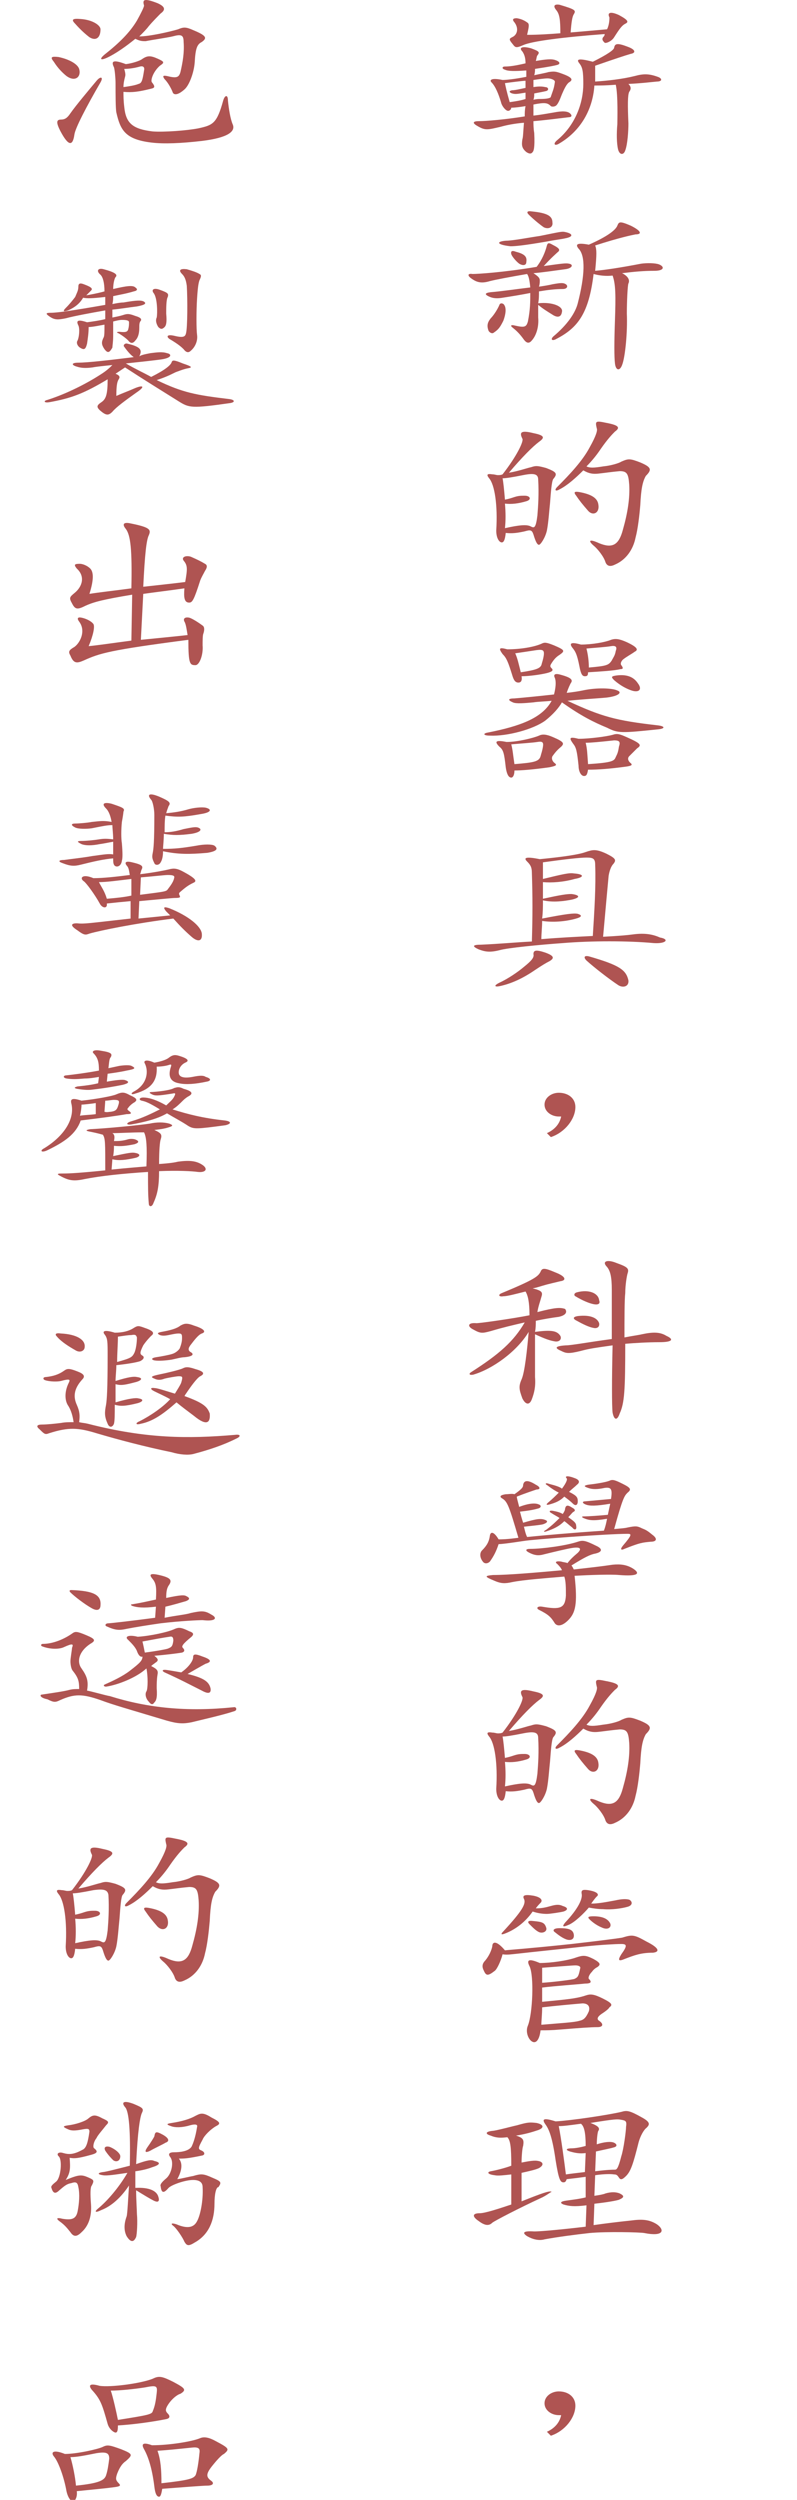 <?xml version="1.0" encoding="utf-8"?>
<!-- Generator: Adobe Illustrator 24.2.0, SVG Export Plug-In . SVG Version: 6.00 Build 0)  -->
<svg version="1.1" id="Layer_1" xmlns="http://www.w3.org/2000/svg" xmlns:xlink="http://www.w3.org/1999/xlink" x="0px" y="0px"
	 viewBox="0 0 100.7 315.7" style="enable-background:new 0 0 100.7 315.7;" xml:space="preserve">
<style type="text/css">
	.st0{fill:#AF5452;}
</style>
<g>
	<path class="st0" d="M63.8,8.8c-0.4-0.1-0.4-0.4,0-0.4c0.6,0,1.3-0.1,2.6-0.4c0-0.8-0.2-1.2-0.4-1.5c-0.5-0.5,0-0.7,1.1-0.4
		c1.1,0.4,1.1,0.5,0.8,0.9c-0.1,0.1-0.1,0.4-0.2,0.7c1.2-0.2,2-0.3,2.5-0.1c0.6,0.2,0.6,0.5,0.2,0.6s-0.8,0.2-2.8,0.5
		c0,0.2,0,0.5-0.1,0.8c0.9-0.2,1.5-0.3,1.8-0.4C70,9,70.2,9,71,9.3c1.4,0.5,1.4,0.8,0.9,1.1c-0.3,0.2-0.6,0.8-0.9,1.5
		c-0.3,0.8-0.5,1.2-0.7,1.4s-0.6,0.2-0.7,0.1c-0.4-0.4-0.7-0.5-2.2-0.2c0,0.2,0,1,0,1.4c0.9-0.1,1.4-0.2,2.6-0.4
		c1-0.2,1.8-0.2,2.1,0.2c0.2,0.2,0.1,0.4-0.2,0.4c-1.7,0.2-3.2,0.4-4.5,0.5c0,0.4,0,0.9,0.1,1.5c0.1,2-0.1,2.3-0.2,2.4
		c-0.2,0.3-0.5,0.2-0.8,0c-0.6-0.5-0.6-0.9-0.5-1.6c0.1-0.3,0.1-0.9,0.2-2.1C65,15.6,64,15.8,63.3,16c-1.7,0.4-2,0.5-3-0.1
		c-0.7-0.4-0.5-0.6,0.2-0.6c0.9,0,3.3-0.2,5.8-0.6c0-0.4,0-0.8,0.1-1.3c-0.6,0.1-1.3,0.2-1.8,0.2c0,0.2-0.2,0.4-0.4,0.4
		c-0.3,0-0.8-0.6-0.9-1.1c-0.3-1-0.7-2-1.2-2.5c-0.3-0.3,0-0.6,1.4-0.3c0.4,0,1.5-0.1,3-0.4c0-0.3,0-0.6,0-0.8C65,9,64.2,9,63.8,8.8
		z M64.7,11.8c-0.3-0.1-0.5-0.3,0-0.4c0.4,0,1.2-0.2,1.7-0.3c0-0.3,0-0.6,0-0.9c-0.3,0-1.9,0.2-2.6,0.3c0.1,0.5,0.2,1,0.6,2.4
		c0.7-0.1,1.4-0.2,2-0.4c0-0.3,0-0.5,0-0.8C65.2,11.9,65.1,11.9,64.7,11.8z M70.3,1.3c-0.5-0.6-0.2-0.8,0.4-0.7
		c2,0.6,2.1,0.7,1.8,1.2c-0.2,0.3-0.3,1-0.4,2.3l4.6-0.4C77,3.1,77,2.4,77,2.2c-0.3-0.6,0.1-0.8,1.2-0.3C79.5,2.6,79.4,2.8,79,3
		s-0.7,0.6-1.4,1.7c-0.3,0.5-1,0.8-1.2,0.7C76.2,5.2,76,5,76.2,4.7c0.1-0.1,0.2-0.2,0.2-0.4c-5.3,0.4-9.2,0.9-10.3,1.4
		c-0.9,0.4-1,0.3-1.3-0.1c-0.5-0.6-0.5-0.7-0.1-0.9c0.7-0.3,0.9-1.2,0.2-2c-0.2-0.3,0-0.4,0.4-0.4c0.6,0.1,1,0.3,1.4,0.6
		c0.2,0.2,0.1,0.6-0.1,1.5c1.4,0,2.9-0.1,4.2-0.2C70.8,2.5,70.7,1.8,70.3,1.3z M68.9,11c0.4,0,0.5,0.4,0.1,0.5s-1,0.2-1.5,0.3
		c0,0.3,0,0.5-0.1,0.8c0.4-0.1,0.7-0.1,0.8-0.1c0.9,0,1.4-0.1,1.4-0.3c0.2-0.6,0.4-1,0.5-1.8c0.1-0.3-0.5-0.5-0.9-0.5
		s-1.1,0.1-1.8,0.2c0,0.3,0,0.6,0,0.9C68,10.9,68.5,10.9,68.9,11z M80.2,9.6c1.1-0.3,1.8-0.3,2.9,0.1c0.6,0.2,0.6,0.6-0.1,0.6
		c-1.1,0.1-1.7,0.2-3.6,0.3c0.3,0.3,0.4,0.6,0.1,1c-0.2,0.4-0.2,1.7-0.1,4c0,0.9-0.1,2.6-0.4,3.4c-0.2,0.6-0.7,0.6-0.9-0.1
		c-0.2-0.8-0.2-2.1-0.1-3.2c0-0.5,0.1-3.7-0.2-5c-1.2,0.1-2,0.1-2.7,0.1c-0.2,3-1.7,5.7-4.4,7.3c-0.6,0.4-0.9,0.1-0.3-0.4
		c2.3-1.9,3.3-4.7,3.3-7.1c0-1.6-0.1-2.1-0.5-2.6S73,7.3,74.9,7.8c1.8-0.9,2.7-1.5,2.7-1.8c0.1-0.5,0.4-0.6,1.7-0.1
		c1.1,0.4,1,0.8,0.4,0.9C79,7,77.5,7.5,75.2,8.3c0,0.7,0,1.2,0,2C76.7,10.2,78.6,10,80.2,9.6z"/>
	<path class="st0" d="M71.4,34c-1.5,0.2-2.8,0.4-4,0.5c0.6,0.4,0.8,0.6,0.8,0.9c0,0.2,0,0.5-0.1,0.8c0.7-0.1,1.3-0.2,1.7-0.3
		c1.1-0.2,1.4-0.2,1.7,0c0.3,0.2,0.2,0.6-0.4,0.6c-0.9,0-1.8,0.1-3,0.3c0,0.5,0,1-0.1,1.5c1.8-0.2,3.2,0.4,3,1.1
		c-0.1,0.7-0.6,0.7-1.1,0.4c-0.8-0.5-1.3-0.8-1.9-1.3c0,0.7,0,1.3,0,1.6c0.1,1.1-0.2,2.3-0.9,3c-0.3,0.3-0.6,0.2-0.9-0.2
		c-0.5-0.7-0.9-1.1-1.4-1.5c-0.4-0.3-0.2-0.4,0.2-0.3c1.3,0.3,1.5,0.2,1.7-0.5C67,39.1,67,38.1,67,37c-1,0.2-2.2,0.4-3.5,0.6
		c-0.6,0.1-1.1,0.1-1.6-0.1c-0.7-0.3-0.7-0.5,0.1-0.6c1.3-0.1,3.3-0.4,5-0.6c-0.1-1-0.2-1.4-0.4-1.7c-2.3,0.4-3.9,0.7-4.7,0.9
		c-1,0.3-1.6,0.2-2.3-0.3c-0.6-0.4-0.5-0.7,0.1-0.6c0.7,0,3.9-0.2,8.1-0.9c0.7-0.9,1.1-1.9,1.3-2.7c0.1-0.3,0.2-0.4,0.7-0.1
		c1,0.5,1,0.7,0.6,1c-0.2,0.2-0.7,0.6-1.7,1.7c2.2-0.3,2.8-0.4,3.2-0.3C72.5,33.4,72.3,33.9,71.4,34z M63.6,40.5
		c-0.4,0.8-0.6,1.1-1.2,1.5c-0.2,0.2-0.6,0-0.7-0.3c-0.2-0.6-0.1-1,0.3-1.5c0.4-0.4,0.9-1.2,1.1-1.7c0.1-0.3,0.5-0.2,0.6,0
		C64,38.9,63.9,39.7,63.6,40.5z M71.4,30.1c-0.4,0.1-1.3,0.2-2.3,0.4c-2.9,0.5-4,0.6-4.6,0.6c-1.8-0.2-1.8-0.6-0.6-0.7
		c0.9,0,2.9-0.4,4.3-0.6c2.5-0.5,2.8-0.6,3.2-0.5C72.4,29.5,72.5,29.9,71.4,30.1z M65.6,33.3c-0.4-0.3-0.9-0.9-1-1.2
		c-0.1-0.4,0.1-0.5,0.6-0.3c1.2,0.3,1.4,0.7,1.3,1.3C66.5,33.5,66.1,33.6,65.6,33.3z M68.7,28.7c-0.3-0.2-1.2-0.9-1.9-1.6
		c-0.3-0.3-0.2-0.5,0.4-0.4c2,0.2,2.6,0.6,2.6,1.4C69.9,28.7,69.3,29,68.7,28.7z M82.7,34.2c-1.3,0-2.5,0.1-4.1,0.3
		c0.8,0.4,1,0.9,0.8,1.3c-0.1,0.2-0.2,2.3-0.2,3.8c0.1,2.3-0.2,5.5-0.6,6.5c-0.3,0.8-0.8,0.7-0.9-0.2c-0.1-0.8-0.1-2.7,0-5.5
		c0.1-3,0.1-4.5-0.3-5.6c-0.8,0.1-1.7,0-2.4-0.2c-0.6,5-2,6.8-4.7,8.2c-0.5,0.3-0.8,0.1-0.4-0.3c1.8-1.5,2.8-3,3.1-4.2
		c0.9-3.5,1-6,0.1-6.9c-0.4-0.5-0.3-0.8,1.3-0.5c2.5-1.1,3.4-1.9,3.6-2.4s0.3-0.6,1.7,0c1.4,0.7,1.4,1.1,0.6,1.1
		c-0.5,0.1-2,0.4-5.1,1.4c0.2,0.5,0.2,1.1,0,3.2c1.2-0.1,3.2-0.4,5.8-0.9c0.7-0.1,1.8-0.1,2.3,0.1C84,33.7,83.9,34.2,82.7,34.2z"/>
	<path class="st0" d="M69.5,63.5c-0.1,0.9-0.2,2.5-0.4,3.5c-0.2,0.9-0.8,1.8-1,1.8s-0.4-0.3-0.7-1.3c-0.2-0.6-0.4-0.6-1.1-0.4
		c-0.9,0.2-1.6,0.3-2.4,0.2c-0.1,1-0.3,1.2-0.5,1.2c-0.3,0-0.7-0.5-0.7-1.5c0.2-3.2-0.2-5.8-0.9-6.6c-0.4-0.5-0.2-0.6,0.4-0.5
		c0.3,0,0.5,0.1,0.7,0.1s0.4,0,0.6-0.1c1.8-2.3,2.7-4.2,2.5-4.5c-0.4-0.8-0.2-1.1,1.4-0.7c1.5,0.3,1.4,0.6,0.7,1.1
		c-0.8,0.6-2.1,1.9-3.8,3.9c1.2-0.2,2.3-0.6,2.8-0.7c0.6-0.2,0.8-0.2,1.9,0.1c1.3,0.5,1.5,0.7,0.9,1.4
		C69.7,60.8,69.6,62.2,69.5,63.5z M66.1,60c-1.5,0.3-2.2,0.4-2.6,0.4c0.1,0.5,0.2,1.5,0.3,2.7c0.5-0.1,0.8-0.2,1.1-0.3
		c0.6-0.2,0.9-0.2,1.4-0.2c0.7,0,0.9,0.5,0.2,0.7c-1,0.3-1.9,0.4-2.7,0.3c0.1,1.1,0.1,2.2,0,3.1c1.8-0.4,2.8-0.5,3.3-0.2
		c0.4,0.2,0.6,0.2,0.8-1.4c0.1-1.2,0.2-2.8,0.1-4.5C68,59.9,67.6,59.7,66.1,60z M80.9,63.8c-0.1,1.2-0.3,3-0.6,4.1
		c-0.3,1.5-1.2,2.8-2.6,3.4c-0.6,0.3-1,0.2-1.2-0.3c-0.2-0.7-1-1.7-1.5-2.1c-0.7-0.6-0.6-0.9,0.7-0.3c1.7,0.7,2.5,0.2,3-1.7
		c0.6-2.1,0.9-4,0.8-5.7c-0.1-1.4-0.3-1.7-1.2-1.7c-1.1,0.1-1.7,0.2-2.6,0.3c-0.8,0.1-1.3,0-2-0.4c-0.9,0.9-2,1.9-3,2.4
		c-0.5,0.3-0.7,0.1-0.3-0.3c1.6-1.6,3.2-3.3,4.1-5c0.9-1.6,1-2.2,0.9-2.4c-0.2-0.9-0.2-1,1.2-0.7c1.6,0.3,1.8,0.6,1.1,1.1
		c-0.3,0.3-0.9,0.9-1.8,2.2c-0.4,0.6-1,1.4-1.8,2.2c0.4,0.2,0.9,0.2,2.1,0c1-0.1,2-0.4,2.3-0.6c0.9-0.4,1.1-0.4,2.4,0.1
		c1.4,0.6,1.5,0.9,0.7,1.7C81.2,60.8,81,61.7,80.9,63.8z M74.3,64.5c-0.7-0.8-1.1-1.3-1.5-1.9c-0.4-0.5-0.2-0.6,0.7-0.4
		c1.4,0.3,2,0.8,2.1,1.5C75.8,64.8,74.9,65.2,74.3,64.5z"/>
	<path class="st0" d="M76.7,91.9c-1.7-0.7-3.3-1.5-5.7-3.2c-0.4,0.7-1.1,1.5-2.1,2.3c-1.5,1.1-4.8,2-7,1.9c-0.9,0-0.9-0.3-0.2-0.4
		c4-0.8,6.8-1.8,8-4c-0.9,0.1-1.7,0.1-2.3,0.2c-1.1,0.1-2.2,0.2-2.6,0c-0.7-0.3-0.6-0.5,0.2-0.5c1.2-0.1,3.2-0.3,5-0.5
		c0.2-0.8,0.3-1.6,0.1-2.1c-0.2-0.4,0-0.6,0.7-0.4c1.5,0.4,1.6,0.7,1.3,1.1c-0.1,0.2-0.3,0.6-0.5,1.2c0.9-0.1,1.5-0.2,2-0.3
		c1.8-0.4,3.8-0.3,4.4,0c0.6,0.2,0.3,0.7-1.4,0.9c-1.1,0.1-2.9,0.2-4.9,0.4c4.3,2,6.1,2.5,11.4,3.1c0.9,0.1,1,0.4,0.1,0.5
		C78.4,92.6,78.1,92.6,76.7,91.9z M69.8,95.5c-0.1,0.2-0.1,0.5,0.2,0.8c0.4,0.3,0.4,0.4-0.6,0.6c-2.2,0.3-3.5,0.4-4.4,0.4
		c0,0.6-0.2,0.9-0.4,0.9c-0.4,0-0.6-0.6-0.7-1.3c-0.2-1.8-0.3-2.2-0.8-2.6c-0.6-0.6-0.6-0.9,0.9-0.6c1.4,0,3.4-0.5,4.1-0.8
		c0.4-0.2,0.9-0.2,1.8,0.2c1.4,0.6,1.4,0.8,1,1.2C70.3,94.8,70.1,95.1,69.8,95.5z M69.6,83.9c-0.1,0.2-0.1,0.3,0.1,0.5
		s0.2,0.4-0.6,0.6c-0.8,0.2-2.3,0.4-3.2,0.4c0.1,0.6-0.1,0.8-0.4,0.8c-0.4,0-0.6-0.3-0.8-1c-0.5-1.6-0.7-2.1-1.2-2.6
		C63,81.9,63,81.7,64.1,82c1.7,0,3.4-0.3,4.3-0.7c0.4-0.2,0.6-0.2,1.6,0.2c1.4,0.6,1.4,0.7,0.7,1.2C70.2,83,69.9,83.4,69.6,83.9z
		 M67.9,93.7c-0.6,0.1-2.2,0.2-3.3,0.3c0.2,0.8,0.2,1.2,0.4,2.5c2.4-0.2,3.1-0.3,3.3-1c0.1-0.4,0.2-0.6,0.3-1.2
		C68.7,93.7,68.5,93.6,67.9,93.7z M67.8,82.1c-1.3,0.2-2,0.3-2.7,0.4c0.3,0.7,0.4,1.2,0.7,2.4c2-0.3,2.4-0.5,2.6-0.9
		c0.1-0.4,0.2-0.6,0.3-1.2C68.8,82.1,68.6,82,67.8,82.1z M79.5,95.5c-0.2,0.2-0.2,0.5,0.1,0.8c0.4,0.3,0.2,0.4-0.4,0.5
		c-2.2,0.3-3.6,0.4-4.9,0.4c-0.1,0.6-0.2,0.8-0.5,0.8c-0.4,0-0.7-0.6-0.7-1.3c-0.2-1.9-0.3-2.3-0.7-2.8c-0.5-0.7-0.5-0.9,0.7-0.6
		c1.4,0,3.6-0.3,4.3-0.5c0.6-0.2,0.9-0.1,1.8,0.3c1.8,0.8,1.9,1,1.3,1.4C80.2,94.8,79.8,95.2,79.5,95.5z M78.7,83.3
		c-0.3,0.3-0.3,0.6-0.2,0.7c0.3,0.4,0.2,0.5-0.1,0.5c-0.8,0.2-2.5,0.3-4.1,0.4c0,0.4-0.1,0.5-0.4,0.5s-0.5-0.2-0.7-1.3
		c-0.3-1.5-0.5-1.8-0.8-2.2c-0.5-0.6-0.4-0.9,1-0.5c1.4,0,3.1-0.3,3.8-0.6c0.6-0.2,1.1-0.1,2,0.3c1.5,0.7,1.4,1,1,1.2
		C79.8,82.6,79.2,82.9,78.7,83.3z M77.6,93.5c-1.9,0.2-2.9,0.3-3.6,0.3c0.2,0.8,0.2,1.4,0.3,2.7c3.1-0.2,3.3-0.4,3.5-0.9
		c0.2-0.4,0.3-0.6,0.4-1.3C78.4,93.7,78.3,93.5,77.6,93.5z M77.2,81.6c-0.5,0.1-2,0.2-3.1,0.3c0.2,0.8,0.3,1.6,0.3,2.4
		c2.3-0.2,2.5-0.3,2.9-0.9c0.2-0.4,0.4-0.6,0.5-1.2C78,81.7,77.8,81.5,77.2,81.6z M79.8,87.2c-0.6-0.2-1.4-0.6-2.2-1.3
		c-0.4-0.4-0.4-0.5,0.3-0.6c1.6-0.2,2.3,0.4,2.7,1C81.2,87.1,80.7,87.5,79.8,87.2z"/>
	<path class="st0" d="M82.6,119.1c-3.2-0.3-7.9-0.3-11.5,0c-2.8,0.2-7,0.6-8,0.9c-1.2,0.3-1.8,0.2-2.6-0.1c-0.9-0.4-0.8-0.6,0.3-0.6
		c2.3-0.1,4.4-0.3,6.4-0.4c0.1-3.2,0.1-5.7,0-8.7c0-0.7-0.2-1-0.6-1.4s-0.4-0.7,1.6-0.3c3.1-0.3,5-0.6,5.8-0.9
		c0.9-0.3,1.3-0.4,2.6,0.2c1.2,0.6,1.3,0.8,0.9,1.3c-0.3,0.3-0.5,0.9-0.6,1.5c-0.1,1.1-0.4,4.3-0.7,7.7c1.9-0.1,3.1-0.2,3.8-0.3
		c1.5-0.2,2.5,0,3.4,0.4C84.6,118.6,84.2,119.2,82.6,119.1z M67.6,122.5c-1.6,1.1-3,1.7-4.3,2c-0.8,0.2-1,0-0.2-0.4
		c1.1-0.5,2.4-1.4,3.1-2c1-0.8,1.3-1.2,1.2-1.6c0-0.5,0.3-0.6,1.5-0.2c1.1,0.4,1.2,0.7,0.5,1.1C69,121.6,68.5,121.9,67.6,122.5z
		 M74.1,108.3c-0.8,0-2.6,0.2-5.5,0.6c0,0.6,0,1.3,0,2.1c2.5-0.6,3.3-0.8,3.9-0.7c1.4,0.1,1.3,0.5,0.1,0.7c-1.4,0.4-2.9,0.5-4,0.4
		c0,0.7,0,1.4,0,2.1c2.3-0.5,3-0.6,3.6-0.6c0.9,0.1,1.3,0.4,0.1,0.7c-1,0.2-2.4,0.4-3.7,0.1c0,0.8,0,1.5-0.1,2.3
		c3.1-0.6,4-0.7,4.5-0.6c0.6,0.2,0.5,0.4-0.2,0.6c-1.4,0.4-3,0.5-4.3,0.3c0,0.8-0.1,1.6-0.1,2.3c2.4-0.2,4.5-0.3,6.5-0.4
		c0.2-3.2,0.4-6.2,0.3-9C75.2,108.4,74.9,108.3,74.1,108.3z M78.1,124.4c-1.2-0.8-3-2.2-4-3.1c-0.4-0.4-0.3-0.7,0.4-0.5
		c3.8,1.1,4.6,1.7,4.9,3C79.5,124.6,78.7,124.8,78.1,124.4z"/>
	<path class="st0" d="M69.1,143.1c0.9-0.4,1.6-1.1,1.8-2.1c-0.1,0-0.2,0-0.3,0c-0.9,0-1.8-0.6-1.8-1.5s0.9-1.5,1.8-1.5
		c1.2,0,2.1,0.7,2.1,1.8c0,1.5-1.3,3.2-3.1,3.8L69.1,143.1z"/>
	<path class="st0" d="M69.1,307.1c0.9-0.4,1.6-1.1,1.8-2.1c-0.1,0-0.2,0-0.3,0c-0.9,0-1.8-0.6-1.8-1.5s0.9-1.5,1.8-1.5
		c1.2,0,2.1,0.7,2.1,1.8c0,1.5-1.3,3.2-3.1,3.8L69.1,307.1z"/>
	<path class="st0" d="M70.6,166.3c-0.8,0.1-2,0.3-2.9,0.5c0,0.4,0,0.9-0.1,1.4c2.2-0.3,2.8-0.1,3.2,0.5c0.2,0.4-0.1,0.8-0.7,0.7
		s-1.2-0.3-2.5-0.9c0,1.6,0,3.6,0,5.4c0.1,1.2-0.1,2-0.4,2.8s-0.8,0.7-1.2-0.1c-0.4-1.1-0.5-1.5-0.1-2.4s0.7-3.7,0.9-6
		c-1.5,2.5-4.6,4.7-7,5.4c-0.5,0.1-0.6-0.1-0.3-0.3c3.6-2.3,5.4-3.9,6.8-6.3c-1.7,0.4-2.6,0.6-4.3,1.1c-1.1,0.3-1.3,0.3-2.2-0.2
		c-0.8-0.4-0.7-0.9,0.4-0.8c0.5,0,4.7-0.6,6.7-1c0-1.7-0.2-2.5-0.5-3c-1.2,0.3-2.3,0.6-2.8,0.6c-0.6,0.1-0.7-0.2-0.2-0.4
		c4.1-1.7,4.6-2.1,4.9-2.7c0.2-0.5,0.5-0.5,1.9,0.1c1.3,0.5,1.4,1,0.6,1.1c-0.4,0.1-1.7,0.4-2,0.5c-0.4,0.1-0.9,0.3-1.5,0.4
		c1.2,0.3,1.3,0.5,1.1,1.1c-0.1,0.4-0.4,1.2-0.5,1.9c2.3-0.6,2.9-0.6,3.5-0.4C71.7,165.7,71.5,166.1,70.6,166.3z M83.3,169.5
		c-1.4,0-3.1,0.1-4.3,0.2c0,5.9-0.1,7.5-0.7,8.8c-0.3,0.9-0.7,0.9-0.9-0.1c-0.1-0.8-0.1-4.3,0-8.5c-2.1,0.3-2.9,0.4-4,0.7
		c-1.6,0.4-1.9,0.3-2.5,0c-0.7-0.3-1-0.6,0.6-0.7c0.7,0,2.8-0.4,5.8-0.8c0-1.6,0-4.7,0-6.2c0-1.7-0.2-2.4-0.6-2.9
		c-0.7-0.7,0-1,1.2-0.5c1.4,0.5,1.6,0.7,1.4,1.3c-0.1,0.3-0.3,1.5-0.3,2.5c-0.1,0.8-0.1,3.4-0.1,5.6c1-0.2,1.8-0.3,2.2-0.4
		c1.4-0.3,2.3-0.3,3.1,0.2C85.1,169.1,85.1,169.5,83.3,169.5z M75,167.7c-0.6-0.1-1.4-0.5-2.3-1c-0.3-0.2-0.3-0.4,0.3-0.5
		c1.7-0.2,2.5,0.3,2.7,0.9C75.8,167.6,75.4,167.8,75,167.7z M75,164.7c-0.5-0.1-1.3-0.4-2.3-1c-0.2-0.1-0.2-0.4,0.2-0.5
		c1.5-0.4,2.7,0.1,2.8,1C75.9,164.7,75.5,164.8,75,164.7z"/>
	<path class="st0" d="M76.7,191.8c-1.8,0.3-2.3,0.2-3-0.1c-0.2-0.1-0.2-0.2,0-0.2c0.7,0,2-0.1,3.1-0.2c0.1-0.5,0.2-0.9,0.3-1.4
		c-1.8,0.3-2.6,0.3-3.1,0.1s-0.4-0.4-0.1-0.4c1.1-0.1,2.2-0.2,3.3-0.3c0.2-1.3,0-1.5-0.8-1.4c-0.9,0.2-1.6,0.2-2.1,0
		c-0.6-0.2-0.5-0.3,0-0.4c0.9-0.1,2.2-0.3,2.7-0.5c0.4-0.2,0.7-0.1,1.7,0.4s1.1,0.7,0.6,1.1c-0.4,0.4-0.6,0.6-1.7,4.6
		c1-0.1,1.3-0.1,1.7-0.2c1-0.2,1.2-0.2,1.8,0.1c0.5,0.2,0.7,0.3,1.3,0.8c0.7,0.5,0.6,0.9-0.2,0.9c-1,0.1-1.3,0.1-3.3,0.9
		c-0.4,0.2-0.6,0.1-0.2-0.4c1.2-1.4,1.1-1.5,0.6-1.5c-2.5,0-11.9,0.7-13.1,0.9c-2,0.3-2.8,0.4-3.2,0.4c-0.3,0.9-0.6,1.5-1.1,2.2
		c-0.3,0.3-0.7,0.3-0.9,0c-0.4-0.5-0.4-1.1-0.1-1.4c0.6-0.6,0.9-1.1,1-1.9c0.1-0.5,0.5-0.5,1.1,0.5c0.4,0,1,0,2.5-0.2
		c-1.2-4.1-1.4-4.6-2.1-5c-0.3-0.2-0.2-0.4,0.5-0.5c0.4,0,0.8-0.1,1.1,0c1-0.7,1.1-0.9,1.1-1.2c0.1-0.5,0.5-0.7,1.6,0
		c0.6,0.3,0.6,0.6,0.1,0.6c-0.3,0.1-1.5,0.5-2.5,0.9c0,0.2,0.1,0.5,0.3,1.3c1.3-0.5,2.1-0.5,2.5-0.3c0.3,0.1,0.3,0.4-0.1,0.5
		c-0.7,0.2-1.4,0.3-2.3,0.4c0.1,0.4,0.2,0.8,0.4,1.4c1.7-0.5,2.3-0.6,2.9-0.3c0.2,0.1,0.2,0.3-0.4,0.5c-0.4,0.1-1.5,0.2-2.4,0.3
		c0.1,0.4,0.2,0.9,0.4,1.3c2-0.2,5.3-0.5,9.7-0.8C76.5,192.8,76.6,192.3,76.7,191.8z M73,196.1c0.5-0.5,0.4-0.8-0.8-0.6
		c-0.6,0.1-2.3,0.5-3.5,0.8c-0.7,0.2-1.2,0.1-1.8-0.2c-0.6-0.3-0.5-0.5,0.1-0.5c1.5,0,4.5-0.4,6-0.9c0.6-0.2,0.9-0.2,2.3,0.5
		c0.9,0.4,0.8,0.8-0.1,1c-0.6,0.1-1.4,0.5-3,1.5c0.1,0.1,0.2,0.3,0.3,0.5c1.8-0.2,3.6-0.4,4.9-0.6c1-0.1,1.8,0,2.6,0.5
		c0.9,0.6,0.7,1-1.8,0.8c-1-0.1-3.8,0-5.6,0.1c0.4,3.6,0.1,4.7-0.8,5.6c-0.8,0.8-1.4,0.8-1.7,0.4c-0.5-0.8-0.8-1.1-2-1.7
		c-0.4-0.2-0.2-0.5,0.4-0.4c2.3,0.4,2.9,0.2,3-1.4c0-1,0-1.8-0.2-2.4c-2.3,0.2-5.1,0.4-6.6,0.7c-0.9,0.2-1.4,0.2-2.3-0.2
		c-1.2-0.5-1.2-0.6-0.1-0.7c1.9,0,5.4-0.3,8.7-0.6c-0.1-0.3-0.4-0.6-0.6-0.8c-0.3-0.2-0.2-0.4,0.5-0.3c0.3,0.1,0.6,0.1,0.8,0.2
		C72,197,72.4,196.6,73,196.1z M69,193.4c-0.3,0.1-0.4,0,0-0.2c0.8-0.6,1.3-1.1,1.7-1.5c-0.3-0.2-0.7-0.4-1-0.6
		c-0.4-0.2-0.3-0.4,0.2-0.3c0.5,0.1,0.9,0.2,1.2,0.4c0.2-0.3,0.3-0.5,0.3-0.7c0.1-0.4,0.3-0.5,0.9-0.1c0.4,0.2,0.4,0.4,0.2,0.5
		c-0.2,0.1-0.3,0.3-0.7,0.7c0.7,0.5,1,0.7,1,1.1c0.1,0.5-0.2,0.6-0.5,0.2c-0.4-0.3-0.7-0.6-1-0.8C70.6,192.8,69.9,193.1,69,193.4z
		 M69.4,190c-0.4,0.1-0.4,0-0.2-0.2c0.6-0.5,1-0.9,1.4-1.3c-0.4-0.2-0.9-0.5-1.4-0.9c-0.4-0.2-0.3-0.4,0.2-0.2
		c0.8,0.2,1.4,0.4,1.6,0.6c0.6-0.8,0.7-1.2,0.6-1.3c-0.3-0.3,0.1-0.4,1.1,0c0.5,0.2,0.6,0.5,0.2,0.8c-0.3,0.3-0.6,0.5-1,0.9
		c1,0.5,1.1,0.7,1.1,1.2s-0.3,0.6-0.6,0.3c-0.3-0.3-0.7-0.6-1.1-0.9C70.7,189.6,70.1,189.8,69.4,190z"/>
	<path class="st0" d="M69.5,222.4c-0.1,0.9-0.2,2.5-0.4,3.5c-0.2,0.9-0.8,1.8-1,1.8s-0.4-0.3-0.7-1.3c-0.2-0.6-0.4-0.6-1.1-0.4
		c-0.9,0.2-1.6,0.3-2.4,0.2c-0.1,1-0.3,1.2-0.5,1.2c-0.3,0-0.7-0.5-0.7-1.5c0.2-3.2-0.2-5.8-0.9-6.6c-0.4-0.5-0.2-0.6,0.4-0.5
		c0.3,0,0.5,0.1,0.7,0.1s0.4,0,0.6-0.1c1.8-2.3,2.7-4.2,2.5-4.5c-0.4-0.8-0.2-1.1,1.4-0.7c1.5,0.3,1.4,0.6,0.7,1.1
		c-0.8,0.6-2.1,1.9-3.8,3.9c1.2-0.2,2.3-0.6,2.8-0.7c0.6-0.2,0.8-0.2,1.9,0.1c1.3,0.5,1.5,0.7,0.9,1.4
		C69.7,219.7,69.6,221.1,69.5,222.4z M66.1,218.9c-1.5,0.3-2.2,0.4-2.6,0.4c0.1,0.5,0.2,1.5,0.3,2.7c0.5-0.1,0.8-0.2,1.1-0.3
		c0.6-0.2,0.9-0.2,1.4-0.2c0.7,0,0.9,0.5,0.2,0.7c-1,0.3-1.9,0.4-2.7,0.3c0.1,1.1,0.1,2.2,0,3.1c1.8-0.4,2.8-0.5,3.3-0.2
		c0.4,0.2,0.6,0.2,0.8-1.4c0.1-1.2,0.2-2.8,0.1-4.5C68,218.8,67.6,218.6,66.1,218.9z M80.9,222.7c-0.1,1.2-0.3,3-0.6,4.1
		c-0.3,1.5-1.2,2.8-2.6,3.4c-0.6,0.3-1,0.2-1.2-0.3c-0.2-0.7-1-1.7-1.5-2.1c-0.7-0.6-0.6-0.9,0.7-0.3c1.7,0.7,2.5,0.2,3-1.7
		c0.6-2.1,0.9-4,0.8-5.7c-0.1-1.4-0.3-1.7-1.2-1.7c-1.1,0.1-1.7,0.2-2.6,0.3c-0.8,0.1-1.3,0-2-0.4c-0.9,0.9-2,1.9-3,2.4
		c-0.5,0.3-0.7,0.1-0.3-0.3c1.6-1.6,3.2-3.3,4.1-5c0.9-1.6,1-2.2,0.9-2.4c-0.2-0.9-0.2-1,1.2-0.7c1.6,0.3,1.8,0.6,1.1,1.1
		c-0.3,0.3-0.9,0.9-1.8,2.2c-0.4,0.6-1,1.4-1.8,2.2c0.4,0.2,0.9,0.2,2.1,0c1-0.1,2-0.4,2.3-0.6c0.9-0.4,1.1-0.4,2.4,0.1
		c1.4,0.6,1.5,0.9,0.7,1.7C81.2,219.7,81,220.6,80.9,222.7z M74.3,223.4c-0.7-0.8-1.1-1.3-1.5-1.9c-0.4-0.5-0.2-0.6,0.7-0.4
		c1.4,0.3,2,0.8,2.1,1.5C75.8,223.7,74.9,224.1,74.3,223.4z"/>
	<path class="st0" d="M78.9,247.4c-0.7,0.3-0.9,0.2-0.4-0.6c0.8-1.1,0.7-1.3,0-1.3s-2.6,0.1-4.5,0.3c-1.8,0.2-7.6,0.8-8.4,0.9
		c-1,0.1-1.5,0.2-2.1,0.1c-0.2,0.8-0.7,1.9-1,2.1c-0.9,0.7-1.1,0.6-1.4-0.1c-0.2-0.4-0.2-0.8,0.2-1.2c0.5-0.6,0.8-1.3,0.9-1.8
		c0-0.6,0.5-0.8,1.6,0.5c0.9-0.1,2.7-0.2,8.4-0.8c3.5-0.4,5.8-0.7,6.4-0.8c1.3-0.4,1.5-0.4,3.1,0.5c1.6,0.8,1.7,1.3,0.8,1.4
		C81,246.6,80.2,246.9,78.9,247.4z M69.1,241.7c-0.6,0-1.2-0.1-1.8-0.3c-0.9,1.3-2.1,2.2-3.3,2.7c-0.7,0.3-0.8,0.2-0.4-0.2
		c2.4-2.6,2.9-3.5,2.6-4.1c-0.2-0.4,0-0.6,1.2-0.4c1,0.2,1.2,0.6,0.9,0.9c-0.1,0.1-0.4,0.4-0.6,0.7c0.7,0,1.2-0.1,1.9-0.3
		c0.7-0.2,1.1-0.2,1.5,0c0.7,0.2,0.7,0.5,0.1,0.7C70.8,241.5,69.5,241.7,69.1,241.7z M76.2,254.2c-0.8,0.5-0.8,0.8-0.5,1
		c0.6,0.4,0.5,0.8-0.2,0.8c-0.9,0-2.2,0.1-4.7,0.3c-1.1,0.1-1.8,0.1-2.5,0.1c-0.1,0.9-0.4,1.5-0.8,1.5c-0.6,0-1.2-1.2-0.8-2.1
		c0.6-1.5,0.8-6.3,0.2-7.5c-0.4-0.8-0.1-1,1.3-0.4c1.4,0,3.5-0.3,4.6-0.7c0.9-0.3,1.2-0.3,2.2,0.2c0.9,0.5,0.9,0.7,0.5,1
		c-0.2,0.1-0.5,0.3-0.7,0.6c-0.4,0.4-0.5,0.8-0.4,0.9c0.4,0.4,0.3,0.6-0.5,0.6c-0.9,0.1-3.8,0.3-5.4,0.5c0,0.6,0,1.2,0,1.8
		c3.1-0.3,4.3-0.4,5.5-0.8c0.6-0.2,1-0.2,2.2,0.4c1.2,0.6,1.2,0.8,0.8,1.1C76.9,253.7,76.5,254,76.2,254.2z M68.1,244
		c-0.4-0.2-0.7-0.5-1.2-1c-0.3-0.3-0.2-0.5,0.5-0.4c1.1,0.1,1.4,0.2,1.6,0.8C69.2,243.9,68.6,244.2,68.1,244z M73.6,253
		c-1.2,0.1-3.4,0.3-5.1,0.5c0,0.9-0.1,1.7-0.1,2.2c2.3-0.2,4.2-0.3,4.8-0.5c0.5-0.1,0.8-0.3,1.2-1.2C74.6,253.3,74.2,253,73.6,253z
		 M72.7,248.2c-0.4,0-2.8,0.2-4.2,0.3c0,0.5,0,1.2,0,1.9c1.5-0.1,3.9-0.4,4.1-0.5c0.4-0.2,0.5-0.3,0.7-1.3
		C73.4,248.4,73.2,248.2,72.7,248.2z M71.5,244.9c-0.5-0.2-0.9-0.5-1.4-0.9c-0.3-0.2-0.2-0.5,0.6-0.5c1.2,0,1.7,0.2,1.8,0.8
		C72.6,245,72,245.1,71.5,244.9z M79.3,240.8c-0.7,0.2-2,0.4-3.1,0.3c-0.6,0-1.3-0.1-1.8-0.2c-0.6,0.7-1.8,1.9-2.6,2.2
		c-0.7,0.3-0.8,0.2-0.4-0.3c1.7-1.8,2.2-3,2.1-3.6c-0.1-0.5,0.1-0.6,0.8-0.5c1.3,0.2,1.4,0.6,1.1,0.8c-0.2,0.2-0.5,0.6-0.7,0.9
		c0.9,0,1.9-0.2,3-0.4c0.9-0.2,1.4-0.2,1.8-0.1C79.9,240.1,80,240.6,79.3,240.8z M76,243.4c-0.5-0.2-1.1-0.6-1.5-1
		c-0.3-0.3-0.2-0.4,0.5-0.4c1.1,0,1.8,0.3,2.1,0.9C77.3,243.4,76.8,243.8,76,243.4z"/>
	<path class="st0" d="M68.3,277.6c-2.6,1.2-5.7,2.8-6.1,3.1c-0.4,0.4-0.9,0.4-1.7-0.2c-0.9-0.6-0.8-1,0.1-1c0.7,0,2.5-0.6,4-1.1
		v-3.8c-0.9,0.1-1.7,0.2-2.1,0.1c-0.9-0.1-1-0.4-0.5-0.5c0.6-0.1,1.8-0.4,2.6-0.7c0-2.3-0.1-3.2-0.5-3.6c-0.8,0.1-1.4,0.1-2.1-0.2
		c-0.7-0.2-0.7-0.5,0.2-0.6c0.4,0,2.6-0.6,3.1-0.7c1.4-0.4,1.6-0.4,2.5-0.3c0.9,0.2,1,0.6,0.2,0.9c-0.9,0.3-1.6,0.5-2.8,0.7
		c1,0.3,1,0.6,0.9,1.3c-0.1,0.2-0.2,1.3-0.2,2.1c1-0.2,1.7-0.3,2.1-0.2c0.6,0.1,0.8,0.5,0.1,0.9c-0.4,0.2-1.3,0.4-2.2,0.6v3.6
		c2.5-1,3.6-1.4,3.8-1.2C69.6,276.8,69,277.3,68.3,277.6z M81.4,282c-0.5-0.1-4.8-0.2-6.9,0c-1.8,0.2-4.1,0.5-5.7,0.8
		c-0.7,0.2-1.5,0-2.2-0.4c-0.6-0.4-0.6-0.7,0.9-0.6c0.5,0,2.2-0.1,6.5-0.6l0.1-2.7c-1.6,0.2-2.2,0.1-2.9-0.1
		c-0.5-0.2-0.4-0.4,0.4-0.5c0.7-0.1,1.6-0.2,2.4-0.4v-2.6c-0.7,0.1-1.5,0.2-2.4,0.3c-0.1,0.3-0.2,0.4-0.4,0.4c-0.4,0-0.6-0.3-1-2.8
		c-0.4-2.8-0.8-3.8-1.2-4.4c-0.6-0.8-0.4-1,1.2-0.5c1.9-0.1,6.6-0.8,8.3-1.2c0.7-0.2,1-0.2,2.6,0.7c1.1,0.6,1,0.9,0.6,1.3
		c-0.4,0.3-0.8,1.1-1,1.8c-0.7,2.8-1,3.7-1.6,4.3c-0.5,0.5-0.7,0.5-0.9,0.2c-0.2-0.3-0.3-0.4-0.6-0.4c-0.6-0.1-1.8,0-2.4,0.1
		l-0.1,2.6c0.7-0.1,1.2-0.2,1.4-0.3c0.7-0.2,1.3-0.2,1.8,0c0.6,0.3,0.6,0.5-0.1,0.8c-0.3,0.1-1.3,0.3-3.1,0.5L75,281
		c1.4-0.2,3-0.4,4.9-0.6c1.5-0.2,2.3,0,3.1,0.5C84,281.6,83.9,282.5,81.4,282z M72,271.7c-0.6-0.2-0.5-0.4,0.3-0.4
		c0.3,0,1-0.1,1.7-0.3c0-1.7-0.2-2.5-0.6-2.8c-1.5,0.2-2.2,0.3-2.8,0.3c0.3,1.5,0.7,4.5,0.9,6.1c0.6-0.1,1.6-0.2,2.4-0.3l0.1-2.4
		C73.3,272,72.7,271.9,72,271.7z M78.5,267.7c-0.5-0.1-0.8-0.1-3.9,0.4c1.1,0.4,1.2,0.7,1,1c-0.1,0.1-0.2,1.1-0.2,1.7
		c0.9-0.3,1.8-0.4,2.2-0.2c0.4,0.2,0.4,0.5-0.1,0.6c-0.3,0.1-1.3,0.3-2.2,0.5l-0.1,2.5c1.6-0.2,2.2-0.2,2.5-0.2
		c0.2,0,0.4-0.1,0.8-1.7c0.3-0.9,0.6-3.2,0.6-3.7C79.2,267.9,79.1,267.8,78.5,267.7z"/>
	<path class="st0" d="M8.4,9.6c-0.5-0.4-1.1-1-1.6-1.8C6.3,7.2,6.5,7.1,7.4,7.2C8.8,7.5,9.8,8.1,10,8.7C10.3,9.7,9.5,10.4,8.4,9.6z
		 M9.4,17c-0.2,1.4-0.7,1.6-1.8-0.5c-0.5-1-0.5-1.4,0.1-1.4c0.5,0,0.8-0.2,1.2-0.8c0.7-1,2.3-2.9,3.3-4.1c0.5-0.6,0.9-0.5,0.5,0.2
		C10.9,13.5,9.5,16.2,9.4,17z M11.3,4.7C10.9,4.4,10.2,3.8,9.5,3C9,2.5,9.1,2.3,10.2,2.4c1.5,0.1,2.5,0.8,2.5,1.3
		C12.7,4.8,12.1,5.2,11.3,4.7z M24.6,7.9c-0.1,1.3-0.7,2.9-1.3,3.4c-0.9,0.8-1.4,0.7-1.5,0.3c-0.2-0.5-0.6-1.2-1-1.6
		c-0.3-0.4-0.2-0.5,0.3-0.4c1.2,0.3,1.5,0.2,1.7-0.5c0.3-1.3,0.5-2.5,0.4-3.8c0-0.9-0.3-1-1.4-0.7c-0.9,0.2-2.4,0.4-3.4,0.6
		c-0.4,0-0.7,0-1.3-0.3c-1.1,0.9-2.5,1.9-3.6,2.4c-0.9,0.4-0.9,0.1-0.3-0.4c1.9-1.5,3.2-2.8,4.1-4.3c0.5-0.9,0.9-1.7,0.9-1.9
		c-0.2-0.7-0.1-1,1.7-0.3c0.9,0.4,1.1,0.8,0.4,1.3c-0.2,0.2-1,1-1.5,1.6c-0.3,0.4-0.7,0.8-1.2,1.3c1.3,0,3.9-0.6,4.9-0.9
		c0.7-0.3,1-0.3,1.9,0.1c1.7,0.7,1.8,1,1.1,1.5C24.9,5.6,24.7,6.1,24.6,7.9z M25.5,17.8c-2.6,0.3-4.8,0.4-6.4,0.2
		c-3.3-0.4-3.9-1.6-4.4-3.8c-0.1-0.5-0.1-2.3-0.1-3.7c0-0.6-0.1-1.7-0.2-2c-0.4-0.8-0.1-1,1.5-0.4c0.8-0.1,1.7-0.4,2-0.6
		C18.6,7,19,7,19.9,7.4s0.9,0.5,0.3,0.9c-0.9,0.8-1.2,1.9-1,2.1c0.4,0.5,0.4,0.7-0.1,0.8c-1.6,0.4-2.4,0.5-3.5,0.4
		c0,0.5,0,1.1,0.1,1.9c0.2,2.1,1.1,2.8,3.6,3.1c1.4,0.1,4.3-0.1,5.8-0.4c1.8-0.4,2.3-0.6,3.1-3.5c0.2-0.7,0.6-0.8,0.6,0
		c0.1,1,0.3,2.3,0.6,3C29.8,16.6,28.8,17.4,25.5,17.8z M17.7,8.4c-0.7,0.2-1.4,0.3-2,0.3c0.1,0.4,0.2,0.7,0.1,1
		c-0.1,0.4-0.2,0.8-0.2,1.3c0.7-0.1,1.4-0.2,1.9-0.4c0.4-0.1,0.5-0.4,0.7-1.7C18.3,8.5,18.1,8.3,17.7,8.4z"/>
	<path class="st0" d="M19,44.6c0.8-0.1,1.5-0.2,2.1,0c0.6,0.1,0.7,0.6-0.8,0.8c-0.7,0.1-2.5,0.3-4.4,0.5c1.2,0.7,2.3,1.2,3.2,1.7
		c1.8-0.9,2.5-1.5,2.6-1.9c0.1-0.2,0.2-0.3,1.4,0.2c1.2,0.4,1.2,0.5,0.7,0.6c-0.6,0.1-1.3,0.4-1.6,0.5c-1,0.5-1.5,0.7-2.4,1
		c3.3,1.6,5,1.9,9.2,2.4c0.7,0.1,0.7,0.4,0.1,0.5c-4.9,0.7-5.2,0.6-6.5-0.2c-2.4-1.5-4.5-2.8-6.8-4.3c-0.3,0.2-0.6,0.4-1.2,0.8
		c0.5,0.2,0.6,0.4,0.4,0.7c-0.2,0.3-0.3,0.8-0.3,2.1c0.9-0.4,1.5-0.6,2.4-1c1-0.4,1.3-0.2,0.1,0.6c-1.4,1-2.5,1.8-3,2.4
		c-0.5,0.5-0.8,0.5-1.6-0.2c-0.4-0.4-0.4-0.6,0.2-1c0.6-0.4,0.8-1,0.8-2.9c-3,1.8-4.6,2.4-7.4,2.9c-0.7,0.1-0.7-0.2-0.2-0.3
		c2.5-0.8,5-2.1,6.7-3.2c0.8-0.5,1.2-0.9,1.5-1.2c-1,0.1-2,0.2-2.5,0.3c-0.8,0.1-1.4,0.1-2-0.1C9,46.1,9,45.8,9.9,45.8
		c1.1,0,3.8-0.3,7-0.7c-0.3-0.2-0.7-0.6-1.2-1.3c-0.2-0.2,0.1-0.5,0.4-0.4c1.7,0.4,1.9,0.8,1.5,1.6C17.9,44.8,18.5,44.7,19,44.6z
		 M8.6,39.2c-0.6,0.2-0.7,0.1-0.3-0.3c0.5-0.5,0.9-1,1.2-1.4c0.2-0.5,0.4-0.8,0.4-1.3c0-0.4,0.2-0.5,0.7-0.3
		c1.1,0.4,1.1,0.6,0.9,0.8c-0.1,0.1-0.3,0.3-0.6,0.6c0.5-0.1,1.2-0.2,2.3-0.5c0-1.1-0.2-1.8-0.5-2.1c-0.6-0.5-0.3-0.9,0.4-0.7
		c1.5,0.4,1.8,0.7,1.5,1c-0.1,0.1-0.3,0.7-0.3,1.5c1.7-0.4,2.5-0.5,2.8-0.2c0.3,0.2,0.3,0.4-0.2,0.5c-1,0.3-1.7,0.4-2.6,0.6
		c0,0.3,0,0.6-0.1,1c0.5-0.1,1-0.2,1.4-0.2c1.7-0.3,2.3-0.3,2.6-0.1c0.3,0.2,0.2,0.4-0.9,0.6c-0.9,0.1-2,0.3-3.1,0.4
		c0,0.4,0,0.7,0,1c0.5-0.1,1-0.2,1.3-0.3c0.6-0.2,0.8-0.2,1.6,0.1c0.7,0.2,0.8,0.4,0.7,0.6c-0.2,0.2-0.2,0.5-0.2,0.9
		c0,0.8-0.2,1.3-0.5,1.6c-0.3,0.4-0.6,0.4-0.9,0c-0.3-0.3-0.7-0.6-1.2-0.9c-0.3-0.1-0.3-0.2,0.1-0.2c0.8,0.1,1,0,1.1-0.3
		c0.1-0.4,0.1-0.6,0.1-0.9c0-0.2-0.2-0.3-0.9-0.3c-0.3,0-0.7,0.1-1.1,0.2c0,0.8,0,1.5,0,1.8c0,0.8-0.1,1.3-0.1,1.5
		c-0.4,0.7-0.6,0.7-1,0.2c-0.4-0.6-0.4-0.9-0.1-1.5c0.1-0.2,0.1-0.7,0.1-1.6c-0.6,0.1-1.5,0.3-2,0.3c0,0.8-0.1,1.4-0.2,2.1
		c-0.2,0.8-0.4,0.8-0.9,0.5c-0.3-0.2-0.5-0.6-0.3-0.9c0.2-0.4,0.3-1.5,0.1-1.9c-0.3-0.6-0.1-0.8,1.1-0.4c0.7-0.1,1.5-0.2,2.3-0.4
		c0-0.3,0-0.7,0-1.1c-1.7,0.3-3.9,0.7-5,1c-1,0.2-1.4,0.2-2-0.2s-0.5-0.5,0.1-0.5c0.9,0,2.9-0.3,6.9-1c0-0.3,0-0.7,0-1
		c-1.7,0.2-2.3,0.2-2.8,0.1C10.1,38.3,9.5,38.8,8.6,39.2z M21,39.6c0.1,1.1,0,1.5-0.2,1.7c-0.3,0.3-0.5,0.3-0.8,0
		c-0.2-0.3-0.4-0.8-0.2-1.2c0.1-0.5,0.1-2.5-0.4-3.1c-0.3-0.4,0-0.7,0.8-0.4c1.1,0.4,1.1,0.5,1,0.9C21,37.8,21,38.9,21,39.6z
		 M25.2,34.6c0.2,0.1,0.3,0.2,0,0.8c-0.1,0.3-0.2,0.7-0.3,2.3c-0.1,1.5-0.1,3.9,0,4.6c0.1,0.7-0.2,1.5-0.8,2
		c-0.3,0.3-0.6,0.2-0.9-0.2c-0.2-0.2-0.6-0.6-1.8-1.3c-0.4-0.3-0.3-0.6,0.6-0.4c1.2,0.3,1.4,0.1,1.5-0.3c0.2-0.7,0.2-4.4,0.1-6
		c-0.1-0.8-0.3-1.2-0.6-1.5c-0.5-0.5-0.2-0.7,0.6-0.6C24.3,34.2,24.9,34.4,25.2,34.6z"/>
	<path class="st0" d="M25.3,73.3c-0.8,2.5-1,2.8-1.4,2.8c-0.6,0-0.7-0.6-0.6-1.8c-2.1,0.3-3.8,0.5-5.2,0.7l-0.3,5.8
		c2-0.2,4.1-0.4,5.9-0.6c-0.1-0.6-0.2-1.4-0.4-1.7c-0.2-0.4,0.1-0.6,0.6-0.5c0.4,0.1,1.3,0.7,1.7,1c0.3,0.2,0.2,0.7,0.1,1
		c-0.1,0.2-0.1,0.9-0.1,1.5c0.1,1.2-0.4,2.5-0.9,2.5c-0.7,0-0.9-0.1-0.9-3.2c-10,1.3-11.2,1.7-13.2,2.6c-0.9,0.4-1.3,0.4-1.7-0.6
		c-0.3-0.5-0.2-0.7,0.5-1.1c0.7-0.5,1.5-2,0.6-3.2c-0.3-0.4-0.2-0.6,0.3-0.5s1.2,0.4,1.5,0.8c0.2,0.3,0,1.4-0.6,2.8
		c1.1-0.1,3.1-0.4,5.4-0.7l0.1-5.8c-3.6,0.6-4.8,0.9-5.9,1.4c-1,0.5-1.3,0.5-1.7-0.3c-0.4-0.7-0.3-0.8,0.3-1.3
		c1-0.8,1.4-2.1,0.3-3.1c-0.4-0.5-0.3-0.6,0.4-0.6c0.3,0,0.9,0.2,1.3,0.6c0.4,0.4,0.5,1.3-0.1,3.2c1.2-0.2,3.1-0.4,5.3-0.7
		c0.1-4.9-0.1-6.7-0.7-7.5c-0.5-0.6-0.3-0.9,0.6-0.7c2.5,0.5,2.6,0.8,2.3,1.5c-0.3,0.6-0.5,2.4-0.7,6.5c1.8-0.2,3.7-0.4,5.3-0.6
		c0.3-1.7,0.3-2.1-0.2-2.7c-0.3-0.4,0.2-0.7,0.9-0.5c0.9,0.4,1.3,0.6,1.8,0.9c0.4,0.2,0.2,0.6,0,0.9C25.7,72.5,25.5,72.8,25.3,73.3z
		"/>
	<path class="st0" d="M15.4,103.8c-0.1,1-0.1,2.1,0,2.7c0.1,1.2,0.1,1.9,0,2.2c-0.1,0.8-0.8,0.9-1,0.5c-0.1-0.2-0.1-0.4-0.1-0.8
		c-1.2,0.1-2.5,0.4-4.1,0.8c-0.8,0.2-1.3,0.2-2.3-0.2c-0.6-0.2-0.5-0.4,0.2-0.4c0.7-0.1,2.5-0.3,3.6-0.5c1.5-0.2,2-0.3,2.6-0.2
		c0-0.5,0-1.1,0-1.6c-0.6,0.1-1,0.2-1.7,0.3c-1,0.2-1.8,0.2-2.3,0c-0.6-0.3-0.6-0.4,0-0.4c0.5,0,1.6-0.1,2.2-0.2
		c0.6-0.1,1-0.1,1.8,0c0-0.7-0.1-1.4-0.1-1.8c-0.6,0-1.1,0.1-2.6,0.4c-0.7,0.1-1.7,0.1-2.1-0.1c-0.6-0.3-0.5-0.5,0-0.5
		s1.6-0.1,2.1-0.2c1-0.1,1.5-0.2,2.5,0c-0.1-0.6-0.3-1.3-0.7-1.7c-0.7-0.7-0.1-0.8,0.7-0.6c1.5,0.5,1.7,0.6,1.5,1
		C15.6,102.6,15.5,103.3,15.4,103.8z M24.2,118.3c-0.8-0.7-1.4-1.3-2.3-2.3c-4.8,0.6-9.2,1.5-10.6,1.9c-0.5,0.2-0.7,0.2-1.5-0.4
		c-1.1-0.7-0.7-0.9-0.1-0.9c1,0.1,1.4,0,6.8-0.6v-2.2c-1.1,0.1-2.1,0.2-3,0.3c0.1,0.7-0.6,0.6-0.9,0c-0.6-1.1-1.7-2.6-2-2.8
		c-0.6-0.4-0.2-1,1.2-0.4c1.3,0,3-0.2,4.6-0.4c-0.1-0.5-0.1-0.9-0.4-1.2c-0.3-0.4-0.1-0.6,0.7-0.4c1.3,0.3,1.4,0.5,1.2,0.9
		c-0.1,0.2-0.1,0.4-0.2,0.6c1.7-0.2,3.2-0.5,3.6-0.6c0.7-0.2,1.1-0.1,1.7,0.2c1.9,1,1.9,1.3,1.4,1.5c-0.6,0.3-0.9,0.5-1.7,1.2
		c-0.1,0.1-0.1,0.2,0,0.4c0.1,0.2,0.1,0.3-0.6,0.3c-0.3,0-2.3,0.2-4.5,0.4l-0.1,2.2l4-0.4c-0.2-0.2-0.3-0.3-0.5-0.5
		c-0.5-0.6-0.2-0.6,0.4-0.4c2.5,1,4,2.3,4.1,3.2C25.6,118.9,25,119,24.2,118.3z M16.6,111c-1.7,0.2-3.1,0.4-4.1,0.4
		c0.3,0.6,0.7,1.1,1,2.1c1.2-0.1,2.2-0.2,3.1-0.4V111z M21.2,110.5c-0.4,0-2.1,0.2-3.4,0.3l-0.1,2.2c3.1-0.4,3.3-0.4,3.5-0.7
		c0.3-0.4,0.7-0.9,0.8-1.4C22.1,110.6,21.9,110.5,21.2,110.5z M26.2,107.7c-2.3,0.2-3.7,0.2-5.6-0.2c0,0.6-0.1,1.1-0.3,1.4
		c-0.2,0.4-0.7,0.4-0.8,0.1c-0.3-0.6-0.3-0.8-0.2-1.3c0.1-0.5,0.2-1.4,0.2-4.8c0-0.7-0.2-1.7-0.4-1.9c-0.6-0.7-0.2-0.9,1-0.4
		c1.4,0.6,1.5,0.8,1.2,1.2c-0.1,0.3-0.2,0.5-0.3,0.9c1-0.1,1.8-0.2,2.8-0.5c0.7-0.2,1.7-0.3,2.2-0.2c0.8,0.2,0.7,0.6-0.6,0.8
		c-2.2,0.4-3,0.4-4.5,0.2c-0.1,0.6-0.1,1.4-0.1,2.1c0.7,0,1.4-0.1,2.4-0.4c1-0.2,1.5-0.3,1.8-0.2c0.6,0.2,0.4,0.6-0.8,0.8
		c-1.6,0.2-2.3,0.2-3.5,0c0,0.8-0.1,1.6-0.1,1.9c1.5,0,2.4-0.1,4.2-0.4c1-0.2,2-0.2,2.3,0C27.6,107.2,27.4,107.5,26.2,107.7z"/>
	<path class="st0" d="M14.7,138.2c0.7-0.3,1-0.3,1.7,0.1c0.9,0.4,1,0.6,0.6,0.9c-0.2,0.1-0.6,0.4-0.8,0.7c-0.1,0.1-0.2,0.2,0.1,0.4
		c0.4,0.3,0.3,0.4-0.3,0.4c-1.1,0.2-3.3,0.5-5.8,0.8c-0.6,1.7-2,2.7-4.3,3.8c-0.7,0.3-0.9,0-0.3-0.3c2.6-1.6,3.9-3.8,3.4-5.7
		c-0.1-0.5,0.1-0.7,1.3-0.3C12.2,138.8,14.3,138.4,14.7,138.2z M11.3,142.9c-0.5-0.1-0.5-0.2,0.1-0.3c2.1-0.1,6.2-0.5,7.5-0.7
		c0.9-0.2,1.8-0.2,2.5,0c0.5,0.2,0.5,0.3-0.2,0.5c-0.3,0.1-0.8,0.2-1.7,0.3c0.9,0.4,1,0.6,0.8,1.2c-0.1,0.3-0.2,1.3-0.2,3.1
		c1.4-0.1,2-0.2,2.4-0.3c1.5-0.2,2.4-0.1,3.2,0.5c0.6,0.5,0.2,0.9-0.7,0.8c-0.7-0.1-2.5-0.2-4.9-0.1c0,1.9-0.2,2.9-0.7,4
		c-0.2,0.6-0.6,0.5-0.6,0.1c-0.1-1.1-0.1-2.1-0.1-4c-3.1,0.2-6,0.5-8,0.9c-1.4,0.3-2,0.2-3.1-0.4c-0.4-0.2-0.4-0.3,0.1-0.3
		c0.7,0,1.7,0,5.6-0.4c0-3.6,0-4-0.3-4.5C12.3,143.1,11.8,143,11.3,142.9z M12.5,136c-0.6,0.1-1.2,0.2-1.8,0.2
		c-1.1,0.1-1.6,0.1-2.3,0c-0.5-0.1-0.4-0.4,0-0.4c0.9-0.1,2.5-0.3,4.1-0.6c0-1-0.1-1.6-0.7-2.2c-0.2-0.2,0-0.5,1-0.3
		c1.3,0.2,1.4,0.4,1.2,0.8c-0.2,0.2-0.2,0.6-0.3,1.4c0.5-0.1,0.9-0.2,1.4-0.3c0.7-0.1,1.3-0.1,1.5,0c0.6,0.3,0.5,0.4-0.6,0.6
		c-0.9,0.2-1.7,0.3-2.4,0.4l-0.1,1c1.1-0.2,2-0.3,2.3-0.2c0.6,0.2,0.5,0.4-0.3,0.6c-1,0.2-2.1,0.4-3.8,0.6c-0.6,0.1-1.4,0-2-0.1
		c-0.4-0.1-0.3-0.2,0.1-0.3c1-0.1,1.8-0.2,2.6-0.4L12.5,136z M12.1,140.7v-1.4c-0.6,0.1-1.6,0.2-1.8,0.2c0,0.4-0.1,1.1-0.2,1.4
		C10.7,140.8,11.4,140.8,12.1,140.7z M14,140.4c0.7-0.1,0.8-0.3,1-1c0.1-0.4,0-0.5-0.6-0.5c-0.3,0-0.7,0.1-1.1,0.1l-0.1,1.4
		C13.5,140.5,13.8,140.4,14,140.4z M14.2,143.1c0.3,0.2,0.3,0.5,0.2,1c0.5,0,1,0,1.7-0.2c0.3-0.1,0.7-0.1,1,0
		c0.5,0.2,0.5,0.4-0.1,0.6c-1,0.2-1.7,0.3-2.6,0.2c0,0.3,0,0.7-0.1,1.3c1.9-0.4,2.4-0.5,2.8-0.4c0.6,0.1,0.7,0.4,0.1,0.6
		c-1.3,0.3-2.2,0.4-3,0.2l-0.1,1.3c1.9-0.2,3.3-0.3,4.4-0.4c0.1-2.6,0-3.7-0.3-4.3C16.5,143,15.2,143.1,14.2,143.1z M28.4,141.5
		c0.8,0.1,0.9,0.4,0.1,0.6c-3.7,0.5-4,0.5-4.7,0.1c-0.9-0.6-1.7-1-2.7-1.6c-1.2,0.7-2.8,1.1-4.5,1.4c-0.7,0.1-0.7-0.2,0-0.4
		c1.4-0.4,2.6-1,3.6-1.5c-1.3-0.8-1.8-1-2.3-1.1c-0.4-0.1-0.3-0.4,0.2-0.4c0.6,0,1.5,0.2,2.9,1c0.4-0.4,0.8-0.7,1-1.1
		c0.2-0.4,0.2-0.5-0.2-0.4c-1.9,0.3-2.2,0.3-2.6,0.1s-0.4-0.3,0.1-0.3c1.4-0.1,2.4-0.3,2.7-0.5c0.4-0.1,0.6-0.2,1.2,0.1
		c1.1,0.3,1.2,0.6,0.7,0.9c-0.2,0.1-0.5,0.3-0.8,0.6c-0.4,0.4-0.8,0.8-1.3,1.1C23.7,140.7,25.6,141.2,28.4,141.5z M17.1,138.1
		c-0.5,0.2-0.7,0-0.1-0.3c1.6-0.9,1.8-2.5,1.3-3.5c-0.2-0.3,0.1-0.6,1.2-0.1c0.6-0.1,1.4-0.3,1.8-0.6c0.5-0.4,0.8-0.4,1.2-0.3
		c1.4,0.4,1.4,0.7,0.9,0.9c-0.6,0.3-0.9,0.9-0.8,1.4c0.1,0.4,0.6,0.6,1.7,0.4c1-0.2,1.4-0.2,1.7,0c0.7,0.2,0.7,0.5,0.1,0.6
		c-1.4,0.3-2.6,0.4-3.5,0.2c-1.1-0.2-1.4-0.9-1-2.1c0.1-0.3,0-0.3-0.3-0.2s-0.9,0.2-1.5,0.2C19.9,136.4,19.2,137.5,17.1,138.1z"/>
	<path class="st0" d="M24.5,183.6c-0.7,0.2-1.8,0.1-2.8-0.2c-3.4-0.7-6.8-1.6-9.5-2.4c-2.3-0.7-3.5-0.8-6,0
		c-0.5,0.2-0.6,0.1-1.2-0.5c-0.5-0.4-0.3-0.6,0.3-0.6s1.6-0.1,2.4-0.2c0.5-0.1,1-0.1,1.6-0.1c-0.1-0.7-0.3-1.5-0.7-2.1
		s-0.5-1.7,0.1-2.9c0.2-0.4,0.1-0.5-1-0.2c-0.4,0.1-1.4,0.1-2-0.1c-0.3-0.1-0.3-0.4,0.1-0.4c0.9-0.1,1.6-0.3,2.3-0.8
		c0.4-0.3,0.7-0.3,1.7,0.1c0.8,0.3,1,0.6,0.6,1c-1,1.1-1.2,2.1-0.7,3.2c0.4,0.9,0.4,1.4,0.3,2.2c0.4,0.1,0.7,0.1,1.1,0.2
		c7.4,1.9,12.7,1.9,18.6,1.4c0.7-0.1,0.8,0.2,0.1,0.5C28.2,182.5,26.4,183.1,24.5,183.6z M9.5,170.5c-0.7-0.4-1.7-1-2.3-1.7
		c-0.3-0.3-0.2-0.5,0.5-0.4c2,0.1,3.1,0.8,3,1.7C10.7,170.6,10.1,170.9,9.5,170.5z M18.1,169.9c-0.5,1-0.4,1.1-0.1,1.3
		c0.2,0.1,0.3,0.4-0.3,0.7c-0.6,0.2-2,0.4-3,0.5c0,0.7-0.1,1.4-0.1,2c1.6-0.5,2.3-0.6,2.7-0.5c0.8,0.1,0.6,0.4,0,0.6
		c-1.5,0.4-2,0.5-2.7,0.3c0,0.9,0,1.6,0,2.3c1.7-0.5,2.6-0.6,2.9-0.5c0.7,0.1,0.6,0.4-0.1,0.6c-1.6,0.4-2.2,0.4-2.9,0.2
		c0,1.3,0,2-0.1,2.4c-0.2,0.5-0.6,0.5-0.8,0c-0.4-0.9-0.4-1.4-0.2-2.4c0.1-0.6,0.2-1.9,0.2-6.2c0-1.8,0-2.2-0.4-2.7
		c-0.3-0.4,0-0.6,1.3-0.2c1,0,1.8-0.2,2.4-0.6c0.5-0.3,0.6-0.3,1.4,0c1.2,0.4,1.2,0.7,0.8,1C19,168.8,18.5,169.3,18.1,169.9z
		 M16.6,168.6c-0.4,0-1,0.1-1.7,0.2c0,0.9-0.1,2.1-0.1,3.2c1.8-0.5,1.9-0.6,2.2-1.2c0.2-0.5,0.3-1.3,0.3-1.9
		C17.2,168.6,17.1,168.5,16.6,168.6z M24.5,178.8c-0.8-0.6-1.6-1.2-2.2-1.7c-1.7,1.5-3,2.4-4.5,2.7c-0.7,0.2-0.7-0.1-0.2-0.3
		c1.4-0.7,3-1.8,3.9-2.8c-0.7-0.4-1.4-0.7-2-1s-0.5-0.5,0.1-0.4c0.3,0,1.5,0.4,2.5,0.7c0.3-0.5,0.7-1.1,0.8-1.4
		c0.2-0.7,0.2-0.8-0.3-0.8c-0.3,0-1.4,0.2-1.8,0.3c-0.5,0.2-0.9,0.2-1.3,0c-0.5-0.2-0.4-0.3,0.5-0.5c1-0.2,2.7-0.6,3.1-0.8
		s0.7-0.2,1.6,0.1c1.1,0.3,1.2,0.6,0.6,0.9c-0.4,0.2-1.2,1.3-1.8,2.2c-0.1,0.1-0.1,0.2-0.2,0.3c2.5,0.9,2.9,1.4,3.2,2.2
		C26.6,179.6,26.2,180.2,24.5,178.8z M24.2,169.7c-0.5,0.6-0.4,0.8-0.2,1c0.6,0.3,0.4,0.6-0.7,0.7c-0.4,0-1.1,0.2-1.6,0.3
		c-0.6,0.1-1.6,0.2-2.2,0.1c-0.4-0.1-0.4-0.3,0.2-0.4c0.7-0.1,1.7-0.3,2-0.4c0.4-0.1,0.8-0.4,1-0.7c0.2-0.5,0.3-0.9,0.3-1.3
		c0-0.4,0-0.6-0.4-0.6s-0.8,0.1-1.3,0.2c-0.5,0.1-0.8,0.1-1.1,0c-0.4-0.2-0.3-0.3,0.2-0.4c1.1-0.2,1.9-0.4,2.4-0.8
		c0.4-0.2,0.7-0.4,1.7,0c1.3,0.4,1.6,0.8,1,1C25.2,168.5,24.8,168.9,24.2,169.7z"/>
	<path class="st0" d="M9.2,211c-0.2-0.2-0.3-0.8-0.3-1.2s0.2-1.5,0.2-1.7c0.2-0.5,0.1-0.6-1-0.1c-0.6,0.3-1.8,0.3-2.8-0.1
		c-0.2-0.1-0.1-0.3,0.1-0.3c1.3,0,2.7-0.6,3.7-1.3c0.4-0.3,0.6-0.3,1.8,0.2s1.2,0.7,0.5,1.1c-1.5,1-1.7,2.3-1.1,3.1
		c0.7,1,0.9,1.6,0.7,2.8c0.6,0.1,2.3,0.6,2.9,0.7c4.8,1.5,9.7,2,15.6,1.4c0.4-0.1,0.5,0.4,0.1,0.5c-1.5,0.5-4.2,1.1-5.4,1.4
		c-1,0.2-1.7,0.2-3.1-0.2c-5-1.5-6.8-2-8.4-2.6c-2.3-0.8-3.3-0.8-5.1,0C7,215,6.8,215,6,214.6c-1-0.2-1-0.6-0.7-0.6
		c1.3-0.2,2.8-0.4,3.5-0.6c0.4-0.1,0.8-0.1,1.2-0.1C10,212.3,9.9,211.9,9.2,211z M11.6,203.1c-0.9-0.5-2.2-1.5-2.7-2
		c-0.2-0.2-0.1-0.3,0.1-0.3c2.8,0.1,3.8,0.6,3.7,1.9C12.7,203.3,12.3,203.5,11.6,203.1z M17.3,208.5c-0.2-0.5-0.7-1-1.1-1.4
		c-0.5-0.4,0-0.7,1.2-0.4c1.6-0.1,3.9-0.6,4.7-1c0.5-0.2,0.8-0.2,1.8,0.3c0.6,0.2,0.6,0.4,0.3,0.7c-1.1,0.9-1.3,1.2-1.1,1.4
		c0.3,0.3,0.2,0.5-0.1,0.6c-0.6,0.1-2.2,0.3-3.5,0.4c0.5,0.4,0.6,0.6,0.1,0.9c-0.1,0.1-0.3,0.2-0.5,0.4c0.8,0.4,0.9,0.6,0.8,1.1
		c-0.1,0.6-0.1,1.2-0.1,1.7c0.1,1.3-0.1,1.6-0.3,1.8c-0.2,0.3-0.4,0.3-0.7-0.1c-0.4-0.4-0.5-1-0.3-1.3s0.2-2,0-2.9
		c-1.3,1.2-3.7,2.1-5.1,2.3c-0.3,0-0.4-0.2-0.1-0.3c0.9-0.4,2.2-1,3.1-1.7c1.3-1,1.6-1.3,1.6-1.8C17.8,209.3,17.5,209.1,17.3,208.5z
		 M24.1,203.7c1.4-0.3,1.8-0.3,2.6,0.2c0.8,0.4,0.6,0.9-1.1,0.7c-0.5,0-2.8,0.1-5.3,0.4c-1.4,0.2-3.3,0.5-4.3,0.7
		c-0.9,0.2-1.4,0.2-2.5-0.3c-0.3-0.1-0.2-0.4,0.2-0.4c0.2,0,2.9-0.3,5.9-0.7l0.1-1.4c-1.6,0.2-2.4,0.1-3-0.1c-0.2-0.1-0.2-0.2,0-0.2
		c1.2-0.2,1.6-0.3,3-0.6c0.1-1.7,0-2.1-0.5-2.7c-0.4-0.5-0.2-0.7,1.3-0.3c1.1,0.3,1.2,0.6,0.9,1.1c-0.3,0.4-0.4,0.8-0.4,1.7
		c1.9-0.4,2.3-0.4,2.6-0.2c0.4,0.2,0.4,0.4-0.1,0.6c-0.7,0.2-1.7,0.5-2.6,0.7l-0.1,1.4C22.3,204,23.5,203.9,24.1,203.7z M18.3,208.7
		c1.5-0.2,2.6-0.4,2.9-0.5c0.5-0.2,0.6-0.3,0.7-1c0-0.4-0.1-0.6-0.5-0.5c-0.7,0.1-1.8,0.3-3.4,0.6C18.1,207.7,18.2,208.2,18.3,208.7
		z M24.4,209.3c0-0.4,0.2-0.5,1.2-0.1c1.2,0.4,1.1,0.7,0.4,0.9c-0.2,0.1-0.4,0.2-2.3,1.3c2.1,0.5,2.7,1,2.9,1.8
		c0.1,0.6-0.2,0.8-1.1,0.3c-1.8-0.9-2.5-1.3-4.7-2.3c-0.4-0.2-0.3-0.4,0.3-0.3c0.7,0.1,1.2,0.2,1.8,0.3
		C23.9,210.5,24.4,209.7,24.4,209.3z"/>
	<path class="st0" d="M15.1,242.3c-0.1,0.9-0.2,2.5-0.4,3.5c-0.2,0.9-0.8,1.8-1,1.8s-0.4-0.3-0.7-1.3c-0.2-0.6-0.4-0.6-1.1-0.4
		c-0.9,0.2-1.6,0.3-2.4,0.2c-0.1,1-0.3,1.2-0.5,1.2c-0.3,0-0.7-0.5-0.7-1.5c0.2-3.2-0.2-5.8-0.9-6.6c-0.4-0.5-0.2-0.6,0.4-0.5
		c0.3,0,0.5,0.1,0.7,0.1s0.4,0,0.6-0.1c1.8-2.3,2.7-4.2,2.5-4.5c-0.4-0.8-0.2-1.1,1.4-0.7c1.5,0.3,1.4,0.6,0.7,1.1
		c-0.8,0.6-2.1,1.9-3.8,3.9c1.2-0.2,2.3-0.6,2.8-0.7c0.6-0.2,0.8-0.2,1.9,0.1c1.3,0.5,1.5,0.7,0.9,1.4
		C15.3,239.5,15.2,240.9,15.1,242.3z M11.8,238.7c-1.5,0.3-2.2,0.4-2.6,0.4c0.1,0.5,0.2,1.5,0.3,2.7c0.5-0.1,0.8-0.2,1.1-0.3
		c0.6-0.2,0.9-0.2,1.4-0.2c0.7,0,0.9,0.5,0.2,0.7c-1,0.3-1.9,0.4-2.7,0.3c0.1,1.1,0.1,2.2,0,3.1c1.8-0.4,2.8-0.5,3.3-0.2
		c0.4,0.2,0.6,0.2,0.8-1.4c0.1-1.2,0.2-2.8,0.1-4.5C13.6,238.7,13.2,238.5,11.8,238.7z M26.5,242.6c-0.1,1.2-0.3,3-0.6,4.1
		c-0.3,1.5-1.2,2.8-2.6,3.4c-0.6,0.3-1,0.2-1.2-0.3c-0.2-0.7-1-1.7-1.5-2.1c-0.7-0.6-0.6-0.9,0.7-0.3c1.7,0.7,2.5,0.2,3-1.7
		c0.6-2.1,0.9-4,0.8-5.7c-0.1-1.4-0.3-1.7-1.2-1.7c-1.1,0.1-1.7,0.2-2.6,0.3c-0.8,0.1-1.3,0-2-0.4c-0.9,0.9-2,1.9-3,2.4
		c-0.5,0.3-0.7,0.1-0.3-0.3c1.6-1.6,3.2-3.3,4.1-5c0.9-1.6,1-2.2,0.9-2.4c-0.2-0.9-0.2-1,1.2-0.7c1.6,0.3,1.8,0.6,1.1,1.1
		c-0.3,0.3-0.9,0.9-1.8,2.2c-0.4,0.6-1,1.4-1.8,2.2c0.4,0.2,0.9,0.2,2.1,0c1-0.1,2-0.4,2.3-0.6c0.9-0.4,1.1-0.4,2.4,0.1
		c1.4,0.6,1.5,0.9,0.7,1.7C26.8,239.6,26.6,240.4,26.5,242.6z M19.9,243.3c-0.7-0.8-1.1-1.3-1.5-1.9c-0.4-0.5-0.2-0.6,0.7-0.4
		c1.4,0.3,2,0.8,2.1,1.5C21.4,243.5,20.6,244,19.9,243.3z"/>
	<path class="st0" d="M12.2,270c-0.4,0.5-0.5,1.2-0.3,1.3c0.5,0.4,0.4,0.6-0.3,0.8c-1.8,0.5-2.2,0.5-2.8,0.4
		c0.1,1.3,0.1,1.9-0.5,2.8c1.7-0.7,2-0.7,2.9-0.3c0.7,0.3,0.7,0.4,0.4,1c-0.2,0.2-0.2,1.1-0.1,2.4c0.1,1.5-0.3,2.7-1.2,3.5
		c-0.6,0.6-1,0.6-1.4,0c-0.4-0.5-0.7-0.9-1.4-1.4c-0.4-0.3-0.4-0.5,0.4-0.3c1.2,0.2,1.7,0,1.9-0.9c0.2-1,0.3-2.2,0.1-3.1
		c-0.1-0.6-0.3-0.7-0.9-0.5c-0.6,0.1-0.9,0.4-1.5,0.9c-0.5,0.5-0.8,0.4-1-0.3c-0.1-0.2,0.1-0.4,0.6-0.8c0.6-0.5,0.8-2.8,0.3-3.2
		c-0.3-0.3,0-0.6,0.6-0.4c0.7,0.2,1.3,0.2,2.4-0.4c0.5-0.2,0.7-0.9,0.9-2.3c0-0.4-0.2-0.4-0.8-0.3c-1,0.2-1.5,0.2-1.9,0
		c-0.7-0.3-0.7-0.4,0-0.5c0.9-0.1,2.2-0.5,2.6-0.9c0.5-0.4,0.8-0.5,1.7,0c0.9,0.4,0.9,0.5,0.5,0.9C13.1,268.8,12.3,269.7,12.2,270z
		 M19.4,277.9c-0.4-0.2-1.4-0.8-2.2-1.3c0,1.1,0.1,2.6,0.1,3c0.1,1,0,2.6-0.1,2.9c-0.3,0.7-0.7,0.7-1.2-0.1c-0.3-0.6-0.4-1.4,0-2.5
		c0.1-0.3,0.2-2.4,0.3-3.9c-1,1.5-2.2,2.6-3.5,3.1c-0.8,0.4-0.9,0.2-0.4-0.2c1.1-0.9,2.6-2.6,3.7-4.5c-1.4,0.2-2.6,0.4-3.1,0.3
		c-0.7-0.1-0.7-0.3,0-0.4c0.3,0,2.2-0.5,3.4-0.8c0.1-4.4-0.1-6.9-0.6-7.4c-0.5-0.6-0.2-0.9,1.1-0.4c1.2,0.5,1.3,0.6,1,1.2
		c-0.2,0.5-0.5,2.1-0.7,6.4c1.4-0.5,1.9-0.6,2.3-0.4c0.9,0.2,0.7,0.5-0.3,0.8c-0.5,0.2-1.3,0.4-2.1,0.5c0,0.7,0,1.4,0,2.1
		c1.8-0.1,2.7,0.4,2.9,1.1C20.2,278,20,278.2,19.4,277.9z M14.3,272.8c-0.2-0.2-0.6-0.6-1-1.2c-0.2-0.4,0-0.6,0.5-0.5
		c0.6,0.2,1.4,0.8,1.4,1.2C15.2,272.9,14.7,273.1,14.3,272.8z M19,271.6c-0.6,0.3-0.8,0.2-0.4-0.4c0.5-0.7,0.8-1.2,0.9-1.4
		c0.1-0.6,0.2-0.7,1.1-0.2c0.7,0.4,0.9,0.8,0.3,1C20.6,270.8,19.5,271.3,19,271.6z M27.1,278.3c0,2.1-0.7,3.9-2.5,4.9
		c-0.8,0.5-1,0.4-1.3-0.1c-0.2-0.5-1-1.7-1.4-2s-0.2-0.4,0.4-0.2c1.4,0.6,2.2,0.4,2.6-0.4c0.4-0.7,0.8-2.6,0.7-4.3
		c0-0.6-0.4-0.9-1.2-0.9c-1,0-2.7,0.6-3.1,1c-0.6,0.7-0.9,0.7-1-0.2c-0.1-0.2,0.1-0.5,0.7-1c0.7-0.6,1-2.1,0.5-2.7
		c-0.3-0.4-0.1-0.6,0.5-0.6c0.7,0,1.8-0.1,2.2-0.7c0.2-0.4,0.5-1.2,0.7-2.5c0.1-0.3-0.2-0.4-0.9-0.2c-1,0.3-1.9,0.3-2.4,0.1
		c-0.6-0.2-0.6-0.3,0.1-0.4c1.3-0.2,2.3-0.5,3-0.9c0.6-0.3,0.9-0.5,2,0.2c1.2,0.6,1.2,0.8,0.6,1.1c-0.7,0.4-1.5,1.2-1.7,1.7
		c-0.6,1.1-0.6,1.2-0.1,1.4c0.4,0.2,0.4,0.5,0.1,0.6c-1.9,0.4-2.3,0.4-3,0.4c0.5,0.6,0.4,1.5-0.2,2.6c0.7-0.1,1.4-0.3,2-0.4
		c1-0.3,1.3-0.3,2.4,0.2c1.2,0.5,1.2,0.6,0.8,1.2C27.3,276.2,27.1,277.1,27.1,278.3z"/>
	<path class="st0" d="M14.8,312.4c-0.2,0.6-0.2,0.8,0.2,1.2c0.3,0.3,0.2,0.4-0.6,0.5c-1.5,0.2-2.8,0.3-4.7,0.5
		c0.1,0.7-0.2,1.3-0.5,1.3c-0.2,0-0.6-0.4-0.8-1.3c-0.3-1.7-1-3.7-1.6-4.4c-0.4-0.5-0.1-0.9,1.4-0.3c1.5,0,4.2-0.6,4.8-0.9
		s0.9-0.2,2.3,0.3c1.5,0.6,1.5,0.7,0.6,1.5C15.3,311.2,15,311.9,14.8,312.4z M12.2,309.8c-1.5,0.3-2.5,0.5-3.3,0.5
		c0.3,1,0.6,2.5,0.7,3.6c3-0.3,3.6-0.7,3.8-1.3c0.2-0.6,0.3-1.3,0.4-2.1C13.8,309.8,13.5,309.6,12.2,309.8z M21.1,303.9
		c-0.2,0.4-0.2,0.6,0.1,0.9c0.3,0.3,0.3,0.6-0.2,0.7c-2,0.4-4.4,0.7-6.1,0.8c0,0.7-0.1,0.9-0.3,0.9s-0.8-0.4-1-1.1
		c-0.7-2.5-0.9-3.1-2-4.3c-0.4-0.5-0.4-0.9,1-0.5c1.4,0.2,5.2-0.3,6.7-0.9c0.8-0.4,1.2-0.3,2.6,0.4c1.5,0.8,1.7,1,0.9,1.5
		C22.4,302.4,21.6,303,21.1,303.9z M18.3,301.5c-1.3,0.2-3.1,0.4-4.3,0.4c0.3,0.9,0.7,2.7,0.9,3.7c3.8-0.6,4.3-0.7,4.4-1.1
		c0.3-0.7,0.4-1.4,0.5-2.3C19.9,301.3,19.8,301.2,18.3,301.5z M26.9,311.3c-0.9,1.1-0.9,1.5-0.2,2c0.4,0.3,0.2,0.6-0.5,0.6
		c-0.5,0-3.1,0.2-5.7,0.4c-0.1,0.6-0.2,1-0.4,1c-0.3,0-0.5-0.4-0.6-1.3c-0.3-2.4-0.8-3.8-1.3-4.7c-0.4-0.7-0.1-0.9,1-0.5
		c2.3,0,5.2-0.5,6.1-0.9c0.5-0.2,1.1-0.1,2,0.4c1.7,0.9,1.7,1,1,1.6C28,310,27.3,310.8,26.9,311.3z M24.2,309.1
		c-1.9,0.2-2.9,0.3-4.3,0.4c0.4,1.1,0.5,2.4,0.5,4.1c3.6-0.4,4-0.6,4.3-1c0.2-0.4,0.4-1.7,0.5-2.8C25.3,309.2,25.1,309,24.2,309.1z"
		/>
</g>
</svg>
